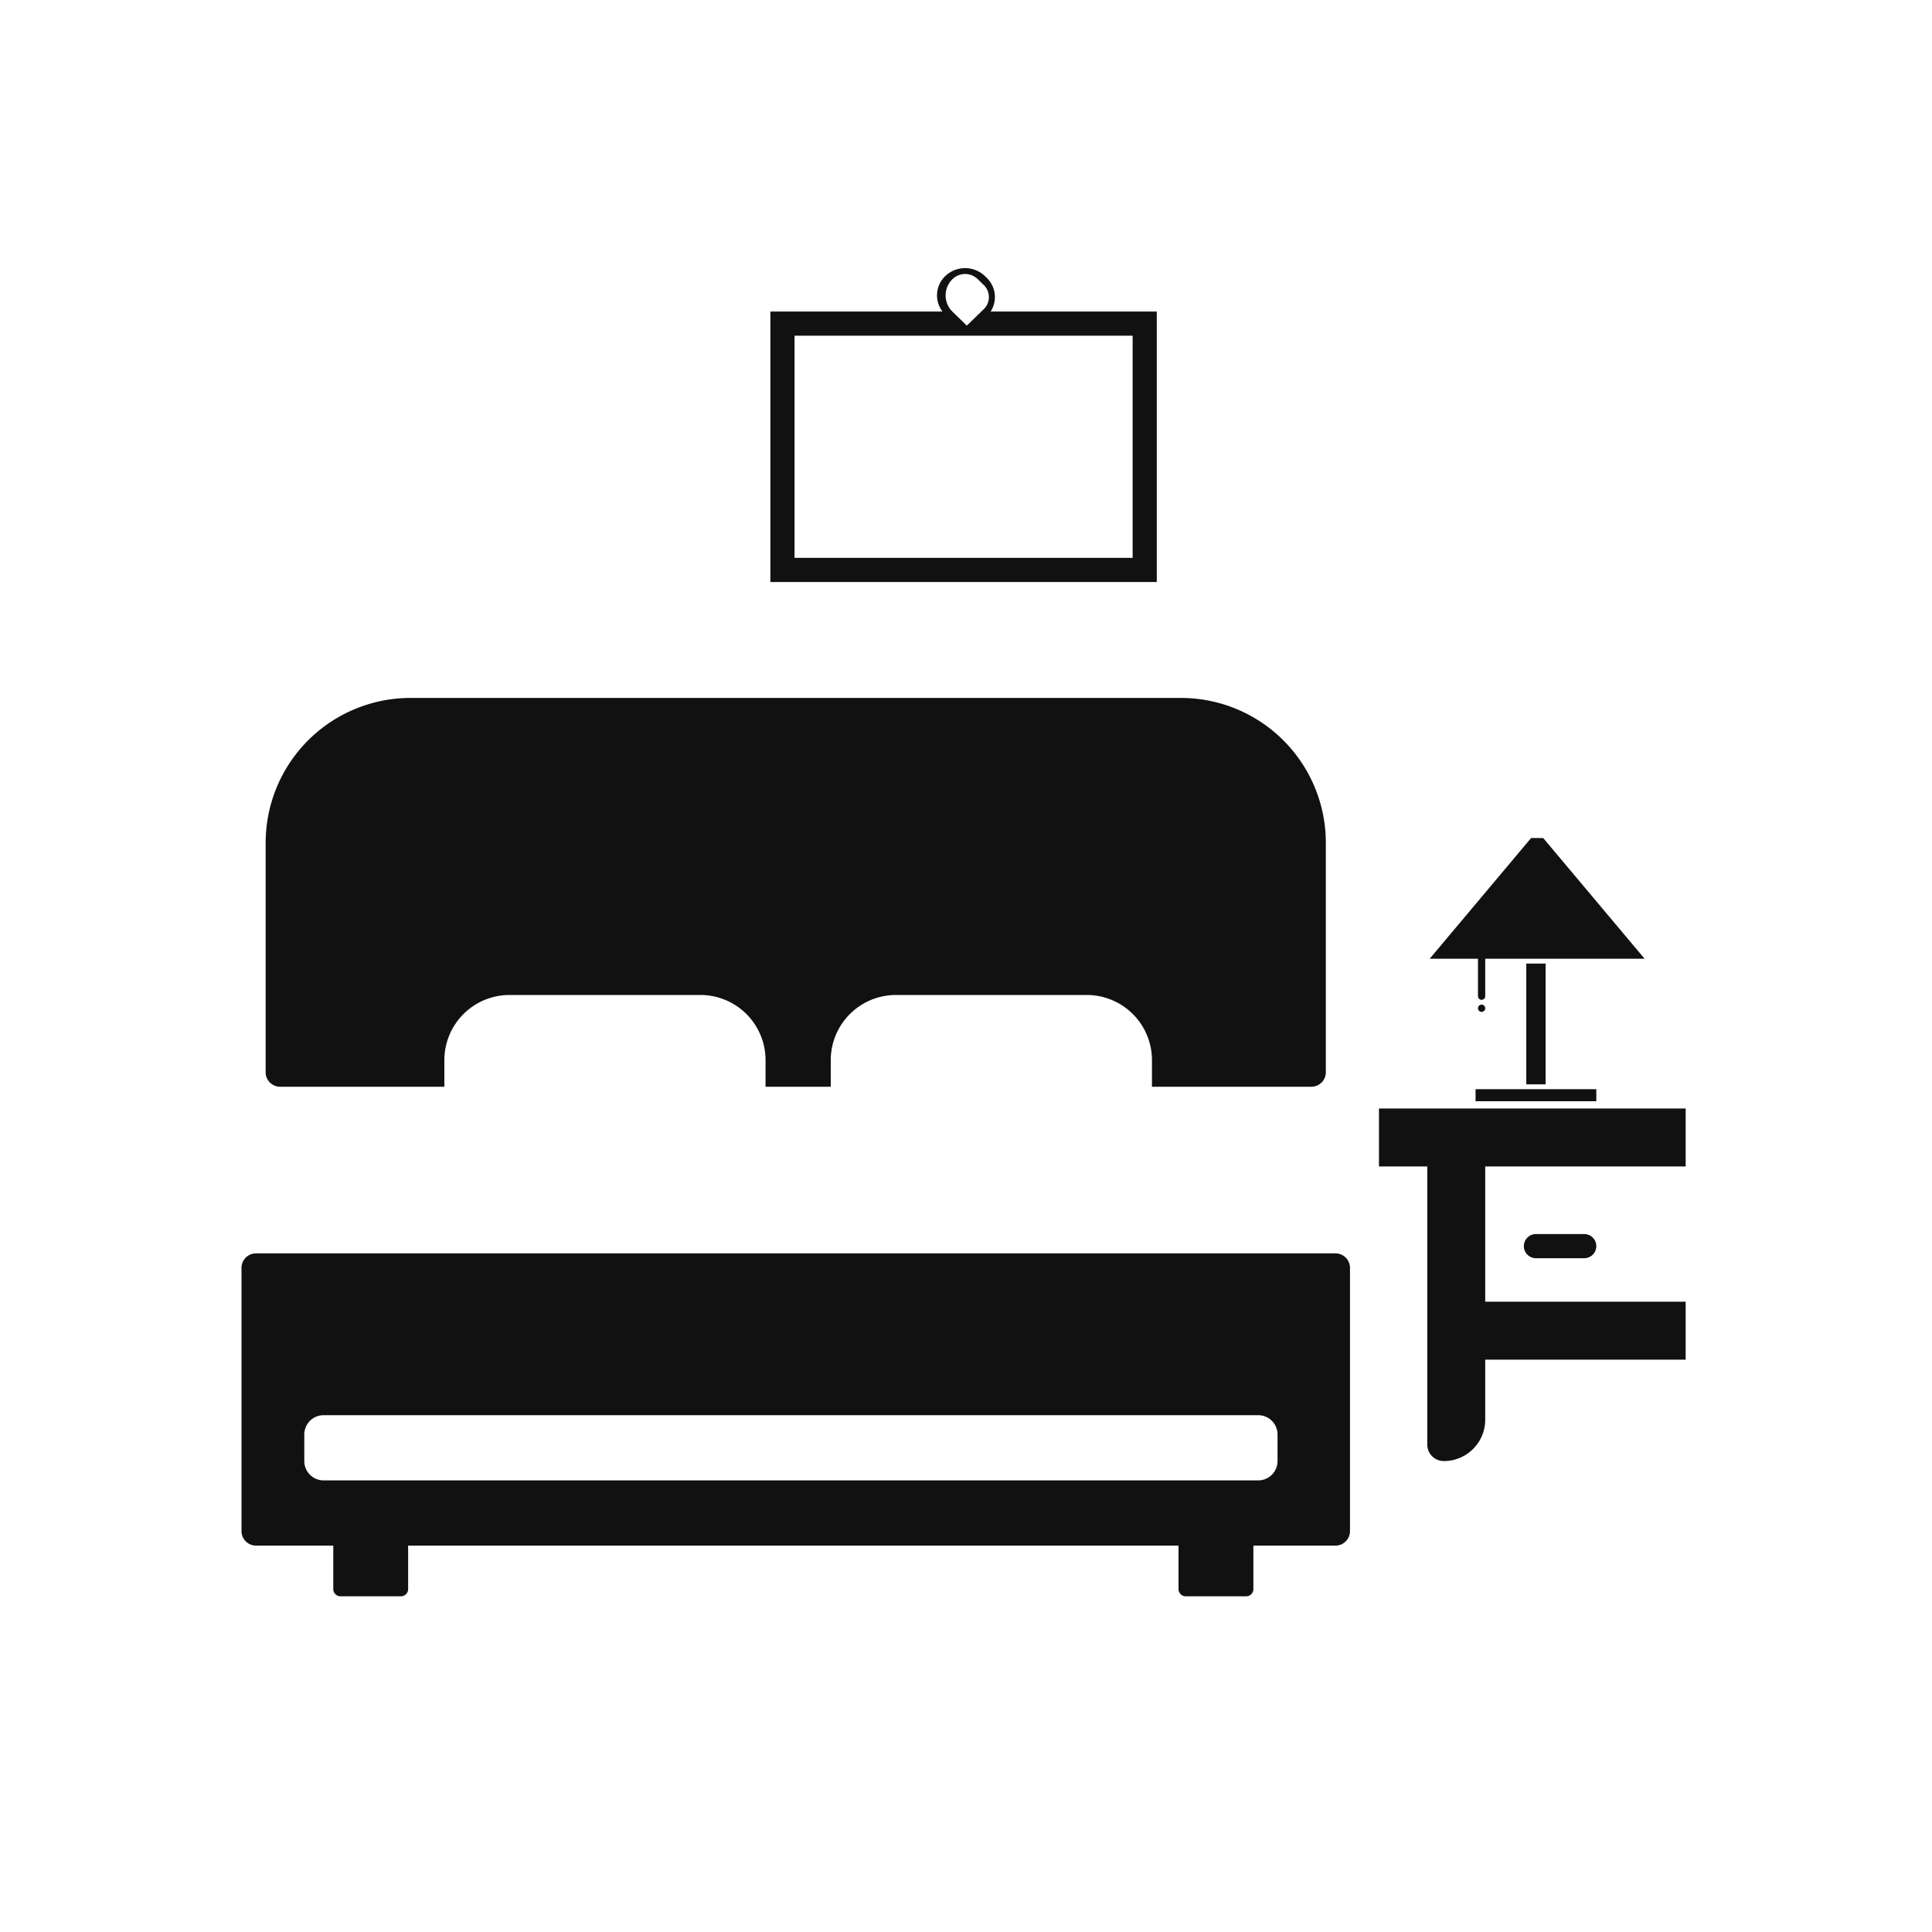 <svg id="bedroom" xmlns="http://www.w3.org/2000/svg" width="800" height="800" viewBox="0 0 800 800">
  <defs>
    <style>
      .cls-1 {
        fill: #111;
        fill-rule: evenodd;
      }
    </style>
  </defs>
  <path id="Rounded_Rectangle_1" data-name="Rounded Rectangle 1" class="cls-1" d="M636,521a5,5,0,0,1,0-10h20a5,5,0,0,1,0,10H636Zm62,42H615v24.857A17.143,17.143,0,0,1,597.857,605,6.857,6.857,0,0,1,591,598.143V483H571V459H698v24H615v56h83v24ZM612,417.5a1.5,1.5,0,1,1,1.5,1.5A1.5,1.5,0,0,1,612,417.5ZM640,399v50h-8V399h8Zm21,57H611v-5h50v5Zm-46-43.5a1.5,1.5,0,0,1-3,0V397H592l42-50h5l42,50H615v15.5ZM553,640H519v18a3,3,0,0,1-3,3H491a3,3,0,0,1-3-3V640H169v18a3,3,0,0,1-3,3H141a3,3,0,0,1-3-3V640H106a6,6,0,0,1-6-6V525a6,6,0,0,1,6-6H553a6,6,0,0,1,6,6V634A6,6,0,0,1,553,640Zm-24-46a8,8,0,0,0-8-8H134a8,8,0,0,0-8,8v11a8,8,0,0,0,8,8H521a8,8,0,0,0,8-8V594Zm14-144H477V439a27,27,0,0,0-27-27H371a27,27,0,0,0-27,27v11H317V439a27,27,0,0,0-27-27H211a27,27,0,0,0-27,27v11H116a6,6,0,0,1-6-6V349a60,60,0,0,1,60-60H489a60,60,0,0,1,60,60v95A6,6,0,0,1,543,450ZM319,129h71.259a11.048,11.048,0,0,1,1.139-14.67,11.885,11.885,0,0,1,16.457,0l0.715,0.7A11.05,11.05,0,0,1,410.2,129H479V241H319V129Zm88.336-11-2.54-2.466a7.467,7.467,0,0,0-10.339,0,9.406,9.406,0,0,0,0,13.581l5.885,5.714,6.994-6.791A6.953,6.953,0,0,0,407.336,118ZM329,231H469V139H329v92Z"/>
</svg>
